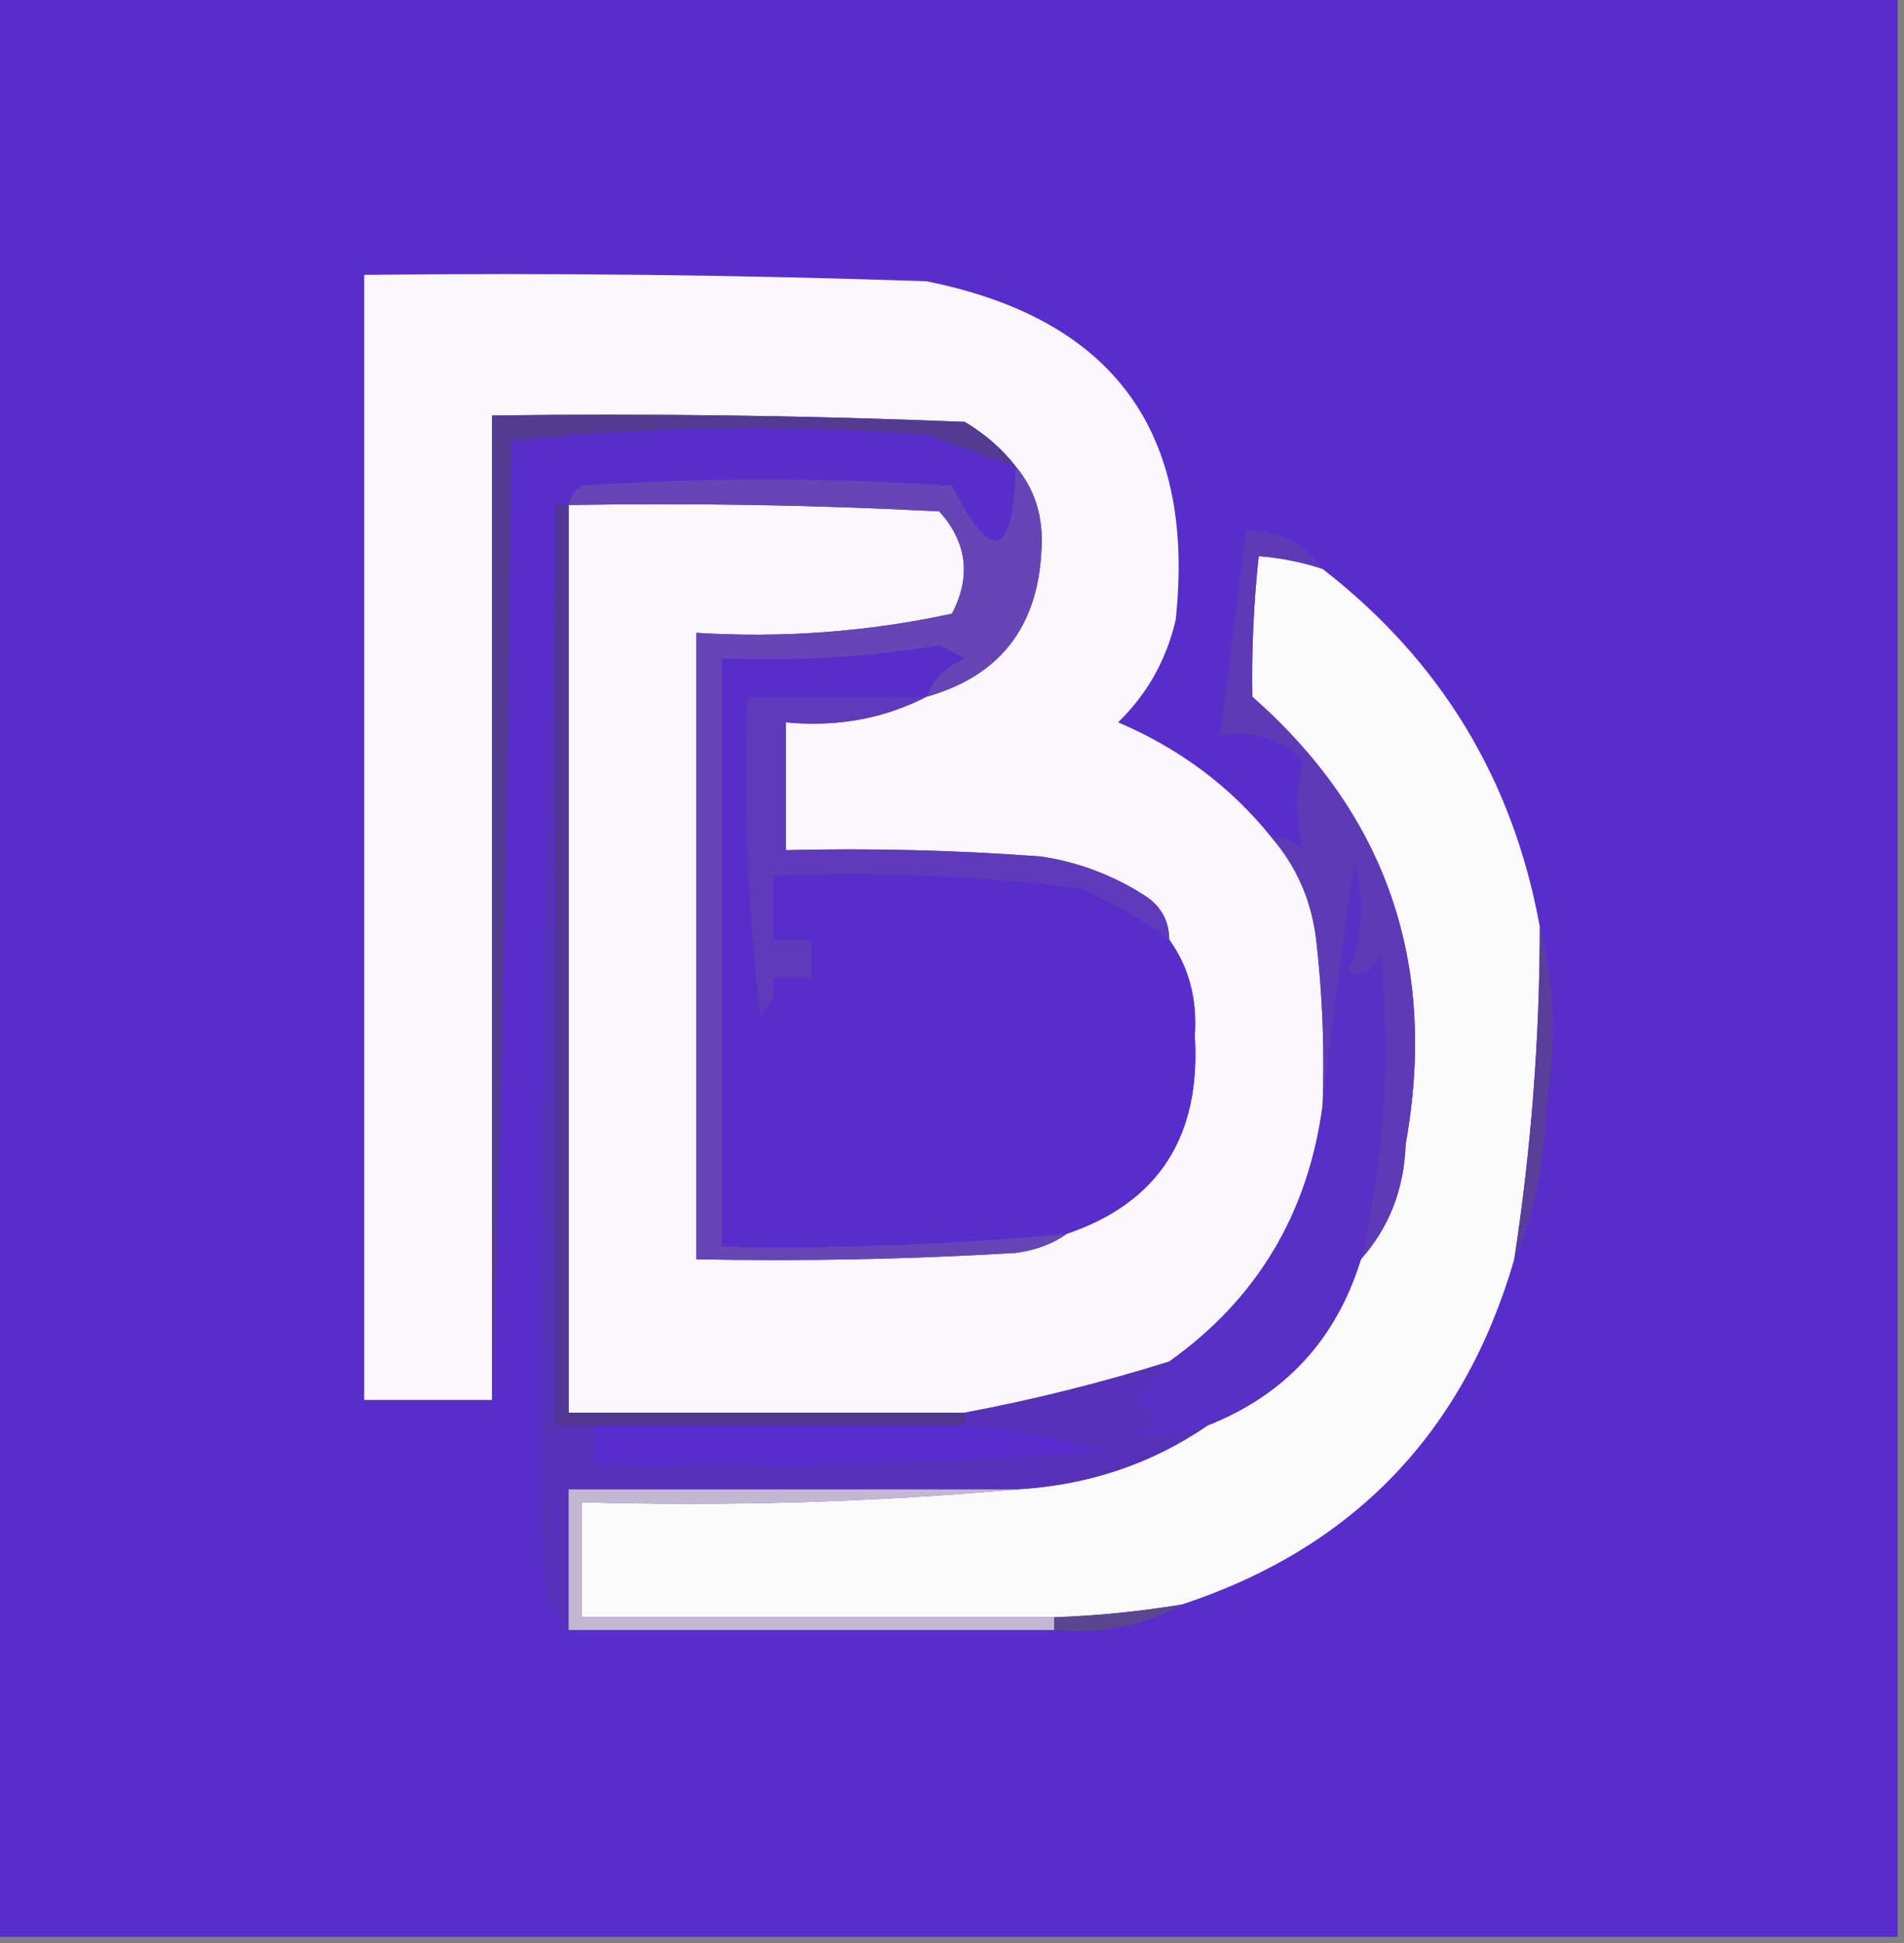 <?xml version="1.0" encoding="UTF-8"?>
<!DOCTYPE svg PUBLIC "-//W3C//DTD SVG 1.1//EN" "http://www.w3.org/Graphics/SVG/1.1/DTD/svg11.dtd">
<svg xmlns="http://www.w3.org/2000/svg" version="1.1" width="149px" height="152px" style="shape-rendering:geometricPrecision; text-rendering:geometricPrecision; image-rendering:optimizeQuality; fill-rule:evenodd; clip-rule:evenodd" xmlns:xlink="http://www.w3.org/1999/xlink">
<rect width="100%" height="100%" fill="#808080" stroke="none"/>
<g><path style="opacity:1" fill="#582dcb" d="M -0.5,-0.5 C 49.167,-0.5 98.833,-0.5 148.5,-0.5C 148.5,50.167 148.5,100.833 148.5,151.5C 98.833,151.5 49.167,151.5 -0.5,151.5C -0.5,100.833 -0.5,50.167 -0.5,-0.5 Z"/></g>
<g><path style="opacity:1" fill="#faf8fa" d="M 99.5,65.5 C 101.465,67.768 102.632,70.435 103,73.5C 103.499,77.821 103.666,82.154 103.5,86.5C 102.363,94.952 98.363,101.619 91.5,106.5C 86.244,108.147 80.911,109.481 75.5,110.5C 65.167,110.5 54.833,110.5 44.5,110.5C 44.5,86.833 44.5,63.167 44.5,39.5C 54.172,39.334 63.839,39.5 73.5,40C 75.68,42.418 76.013,45.084 74.5,48C 67.95,49.42 61.284,49.92 54.5,49.5C 54.5,65.833 54.5,82.167 54.5,98.5C 62.84,98.666 71.173,98.5 79.5,98C 81.058,97.79 82.391,97.29 83.5,96.5C 90.659,94.057 93.993,88.89 93.5,81C 93.7,78.135 93.033,75.635 91.5,73.5C 91.489,71.983 90.823,70.816 89.5,70C 87.043,68.438 84.376,67.438 81.5,67C 74.842,66.5 68.175,66.334 61.5,66.5C 61.5,63.167 61.5,59.833 61.5,56.5C 65.489,56.884 69.155,56.217 72.5,54.5C 78.224,52.889 81.224,49.056 81.5,43C 81.664,40.456 80.997,38.29 79.5,36.5C 78.426,35.115 77.093,33.949 75.5,33C 63.171,32.5 50.838,32.334 38.5,32.5C 38.5,58.167 38.5,83.833 38.5,109.5C 35.167,109.5 31.833,109.5 28.5,109.5C 28.5,80.167 28.5,50.833 28.5,21.5C 43.17,21.333 57.837,21.5 72.5,22C 87.096,24.923 93.596,33.757 92,48.5C 91.274,51.621 89.774,54.287 87.5,56.5C 92.343,58.566 96.343,61.566 99.5,65.5 Z"/></g>
<g><path style="opacity:1" fill="#533a92" d="M 79.5,36.5 C 77.188,35.681 74.854,34.847 72.5,34C 61.59,33.18 50.757,33.347 40,34.5C 39.832,59.67 39.332,84.67 38.5,109.5C 38.5,83.833 38.5,58.167 38.5,32.5C 50.838,32.334 63.171,32.5 75.5,33C 77.093,33.949 78.426,35.115 79.5,36.5 Z"/></g>
<g><path style="opacity:1" fill="#4f3792" d="M 43.5,39.5 C 43.833,39.5 44.167,39.5 44.5,39.5C 44.5,63.167 44.5,86.833 44.5,110.5C 54.833,110.5 65.167,110.5 75.5,110.5C 75.5,110.833 75.5,111.167 75.5,111.5C 65.833,111.5 56.167,111.5 46.5,111.5C 45.5,111.5 44.5,111.5 43.5,111.5C 43.5,87.5 43.5,63.5 43.5,39.5 Z"/></g>
<g><path style="opacity:1" fill="#6646b5" d="M 79.5,36.5 C 80.997,38.29 81.664,40.456 81.5,43C 81.224,49.056 78.224,52.889 72.5,54.5C 73.007,53.141 74.007,52.141 75.5,51.5C 74.833,51.167 74.167,50.833 73.5,50.5C 67.875,51.408 62.208,51.742 56.5,51.5C 56.5,66.833 56.5,82.167 56.5,97.5C 65.528,97.68 74.528,97.347 83.5,96.5C 82.391,97.29 81.058,97.79 79.5,98C 71.173,98.5 62.84,98.666 54.5,98.5C 54.5,82.167 54.5,65.833 54.5,49.5C 61.284,49.92 67.95,49.42 74.5,48C 76.013,45.084 75.68,42.418 73.5,40C 63.839,39.5 54.172,39.334 44.5,39.5C 44.611,38.883 44.944,38.383 45.5,38C 55.167,37.333 64.833,37.333 74.5,38C 77.633,44.181 79.3,43.681 79.5,36.5 Z"/></g>
<g><path style="opacity:1" fill="#fbfafa" d="M 103.5,44.5 C 112.75,51.668 118.416,61.001 120.5,72.5C 120.493,81.223 119.826,89.889 118.5,98.5C 114.551,112.081 105.884,121.081 92.5,125.5C 89.193,126.051 85.86,126.384 82.5,126.5C 70.167,126.5 57.833,126.5 45.5,126.5C 45.5,123.5 45.5,120.5 45.5,117.5C 57.012,117.828 68.346,117.495 79.5,116.5C 85.086,116.194 90.086,114.527 94.5,111.5C 100.566,109.1 104.566,104.767 106.5,98.5C 108.714,96.004 109.881,93.004 110,89.5C 112.533,75.428 108.533,63.761 98,54.5C 97.938,50.852 98.105,47.185 98.5,43.5C 100.216,43.629 101.883,43.962 103.5,44.5 Z"/></g>
<g><path style="opacity:1" fill="#5f3abb" d="M 72.5,54.5 C 69.155,56.217 65.489,56.884 61.5,56.5C 61.5,59.833 61.5,63.167 61.5,66.5C 68.175,66.334 74.842,66.5 81.5,67C 84.376,67.438 87.043,68.438 89.5,70C 90.823,70.816 91.489,71.983 91.5,73.5C 89.348,71.922 87.014,70.588 84.5,69.5C 76.528,68.502 68.528,68.169 60.5,68.5C 60.5,70.167 60.5,71.833 60.5,73.5C 61.5,73.5 62.5,73.5 63.5,73.5C 63.5,74.5 63.5,75.5 63.5,76.5C 62.5,76.5 61.5,76.5 60.5,76.5C 60.719,77.675 60.386,78.675 59.5,79.5C 58.502,71.193 58.169,62.86 58.5,54.5C 63.167,54.5 67.833,54.5 72.5,54.5 Z"/></g>
<g><path style="opacity:1" fill="#5d3ab6" d="M 103.5,44.5 C 101.883,43.962 100.216,43.629 98.5,43.5C 98.105,47.185 97.938,50.852 98,54.5C 108.533,63.761 112.533,75.428 110,89.5C 109.881,93.004 108.714,96.004 106.5,98.5C 108.327,90.596 108.827,82.596 108,74.5C 107.577,75.956 106.744,76.456 105.5,76C 106.61,73.263 106.777,70.429 106,67.5C 105.071,73.966 104.237,80.299 103.5,86.5C 103.666,82.154 103.499,77.821 103,73.5C 102.632,70.435 101.465,67.768 99.5,65.5C 100.496,65.414 101.329,65.748 102,66.5C 101.333,64.167 101.333,61.833 102,59.5C 100.211,57.771 98.044,57.104 95.5,57.5C 96.167,52.167 96.833,46.833 97.5,41.5C 100.089,41.461 102.089,42.461 103.5,44.5 Z"/></g>
<g><path style="opacity:1" fill="#592dcc" d="M 72.5,54.5 C 67.833,54.5 63.167,54.5 58.5,54.5C 58.169,62.86 58.502,71.193 59.5,79.5C 60.386,78.675 60.719,77.675 60.5,76.5C 61.5,76.5 62.5,76.5 63.5,76.5C 63.5,75.5 63.5,74.5 63.5,73.5C 62.5,73.5 61.5,73.5 60.5,73.5C 60.5,71.833 60.5,70.167 60.5,68.5C 68.528,68.169 76.528,68.502 84.5,69.5C 87.014,70.588 89.348,71.922 91.5,73.5C 93.033,75.635 93.7,78.135 93.5,81C 93.993,88.89 90.659,94.057 83.5,96.5C 74.528,97.347 65.528,97.68 56.5,97.5C 56.5,82.167 56.5,66.833 56.5,51.5C 62.208,51.742 67.875,51.408 73.5,50.5C 74.167,50.833 74.833,51.167 75.5,51.5C 74.007,52.141 73.007,53.141 72.5,54.5 Z"/></g>
<g><path style="opacity:1" fill="#593f9a" d="M 120.5,72.5 C 121.648,76.981 121.815,81.648 121,86.5C 120.924,90.796 120.091,94.796 118.5,98.5C 119.826,89.889 120.493,81.223 120.5,72.5 Z"/></g>
<g><path style="opacity:1" fill="#5830c6" d="M 106.5,98.5 C 104.566,104.767 100.566,109.1 94.5,111.5C 92.545,112.323 90.545,112.49 88.5,112C 90.991,111.374 90.991,110.541 88.5,109.5C 89.77,108.712 90.77,107.712 91.5,106.5C 98.363,101.619 102.363,94.952 103.5,86.5C 104.237,80.299 105.071,73.966 106,67.5C 106.777,70.429 106.61,73.263 105.5,76C 106.744,76.456 107.577,75.956 108,74.5C 108.827,82.596 108.327,90.596 106.5,98.5 Z"/></g>
<g><path style="opacity:1" fill="#5632b8" d="M 43.5,39.5 C 43.5,63.5 43.5,87.5 43.5,111.5C 44.5,111.5 45.5,111.5 46.5,111.5C 46.5,112.5 46.5,113.5 46.5,114.5C 59.85,114.833 73.183,114.499 86.5,113.5C 82.895,112.461 79.228,111.795 75.5,111.5C 75.5,111.167 75.5,110.833 75.5,110.5C 80.911,109.481 86.244,108.147 91.5,106.5C 90.77,107.712 89.77,108.712 88.5,109.5C 90.991,110.541 90.991,111.374 88.5,112C 90.545,112.49 92.545,112.323 94.5,111.5C 90.086,114.527 85.086,116.194 79.5,116.5C 67.833,116.5 56.167,116.5 44.5,116.5C 44.5,120.167 44.5,123.833 44.5,127.5C 43.003,125.71 42.336,123.544 42.5,121C 42.24,93.713 42.573,66.546 43.5,39.5 Z"/></g>
<g><path style="opacity:1" fill="#582ccf" d="M 46.5,111.5 C 56.167,111.5 65.833,111.5 75.5,111.5C 79.228,111.795 82.895,112.461 86.5,113.5C 73.183,114.499 59.85,114.833 46.5,114.5C 46.5,113.5 46.5,112.5 46.5,111.5 Z"/></g>
<g><path style="opacity:1" fill="#c2b8d4" d="M 79.5,116.5 C 68.346,117.495 57.012,117.828 45.5,117.5C 45.5,120.5 45.5,123.5 45.5,126.5C 57.833,126.5 70.167,126.5 82.5,126.5C 82.5,126.833 82.5,127.167 82.5,127.5C 69.833,127.5 57.167,127.5 44.5,127.5C 44.5,123.833 44.5,120.167 44.5,116.5C 56.167,116.5 67.833,116.5 79.5,116.5 Z"/></g>
<g><path style="opacity:1" fill="#5b4791" d="M 92.5,125.5 C 89.493,127.175 86.159,127.841 82.5,127.5C 82.5,127.167 82.5,126.833 82.5,126.5C 85.86,126.384 89.193,126.051 92.5,125.5 Z"/></g>
</svg>
